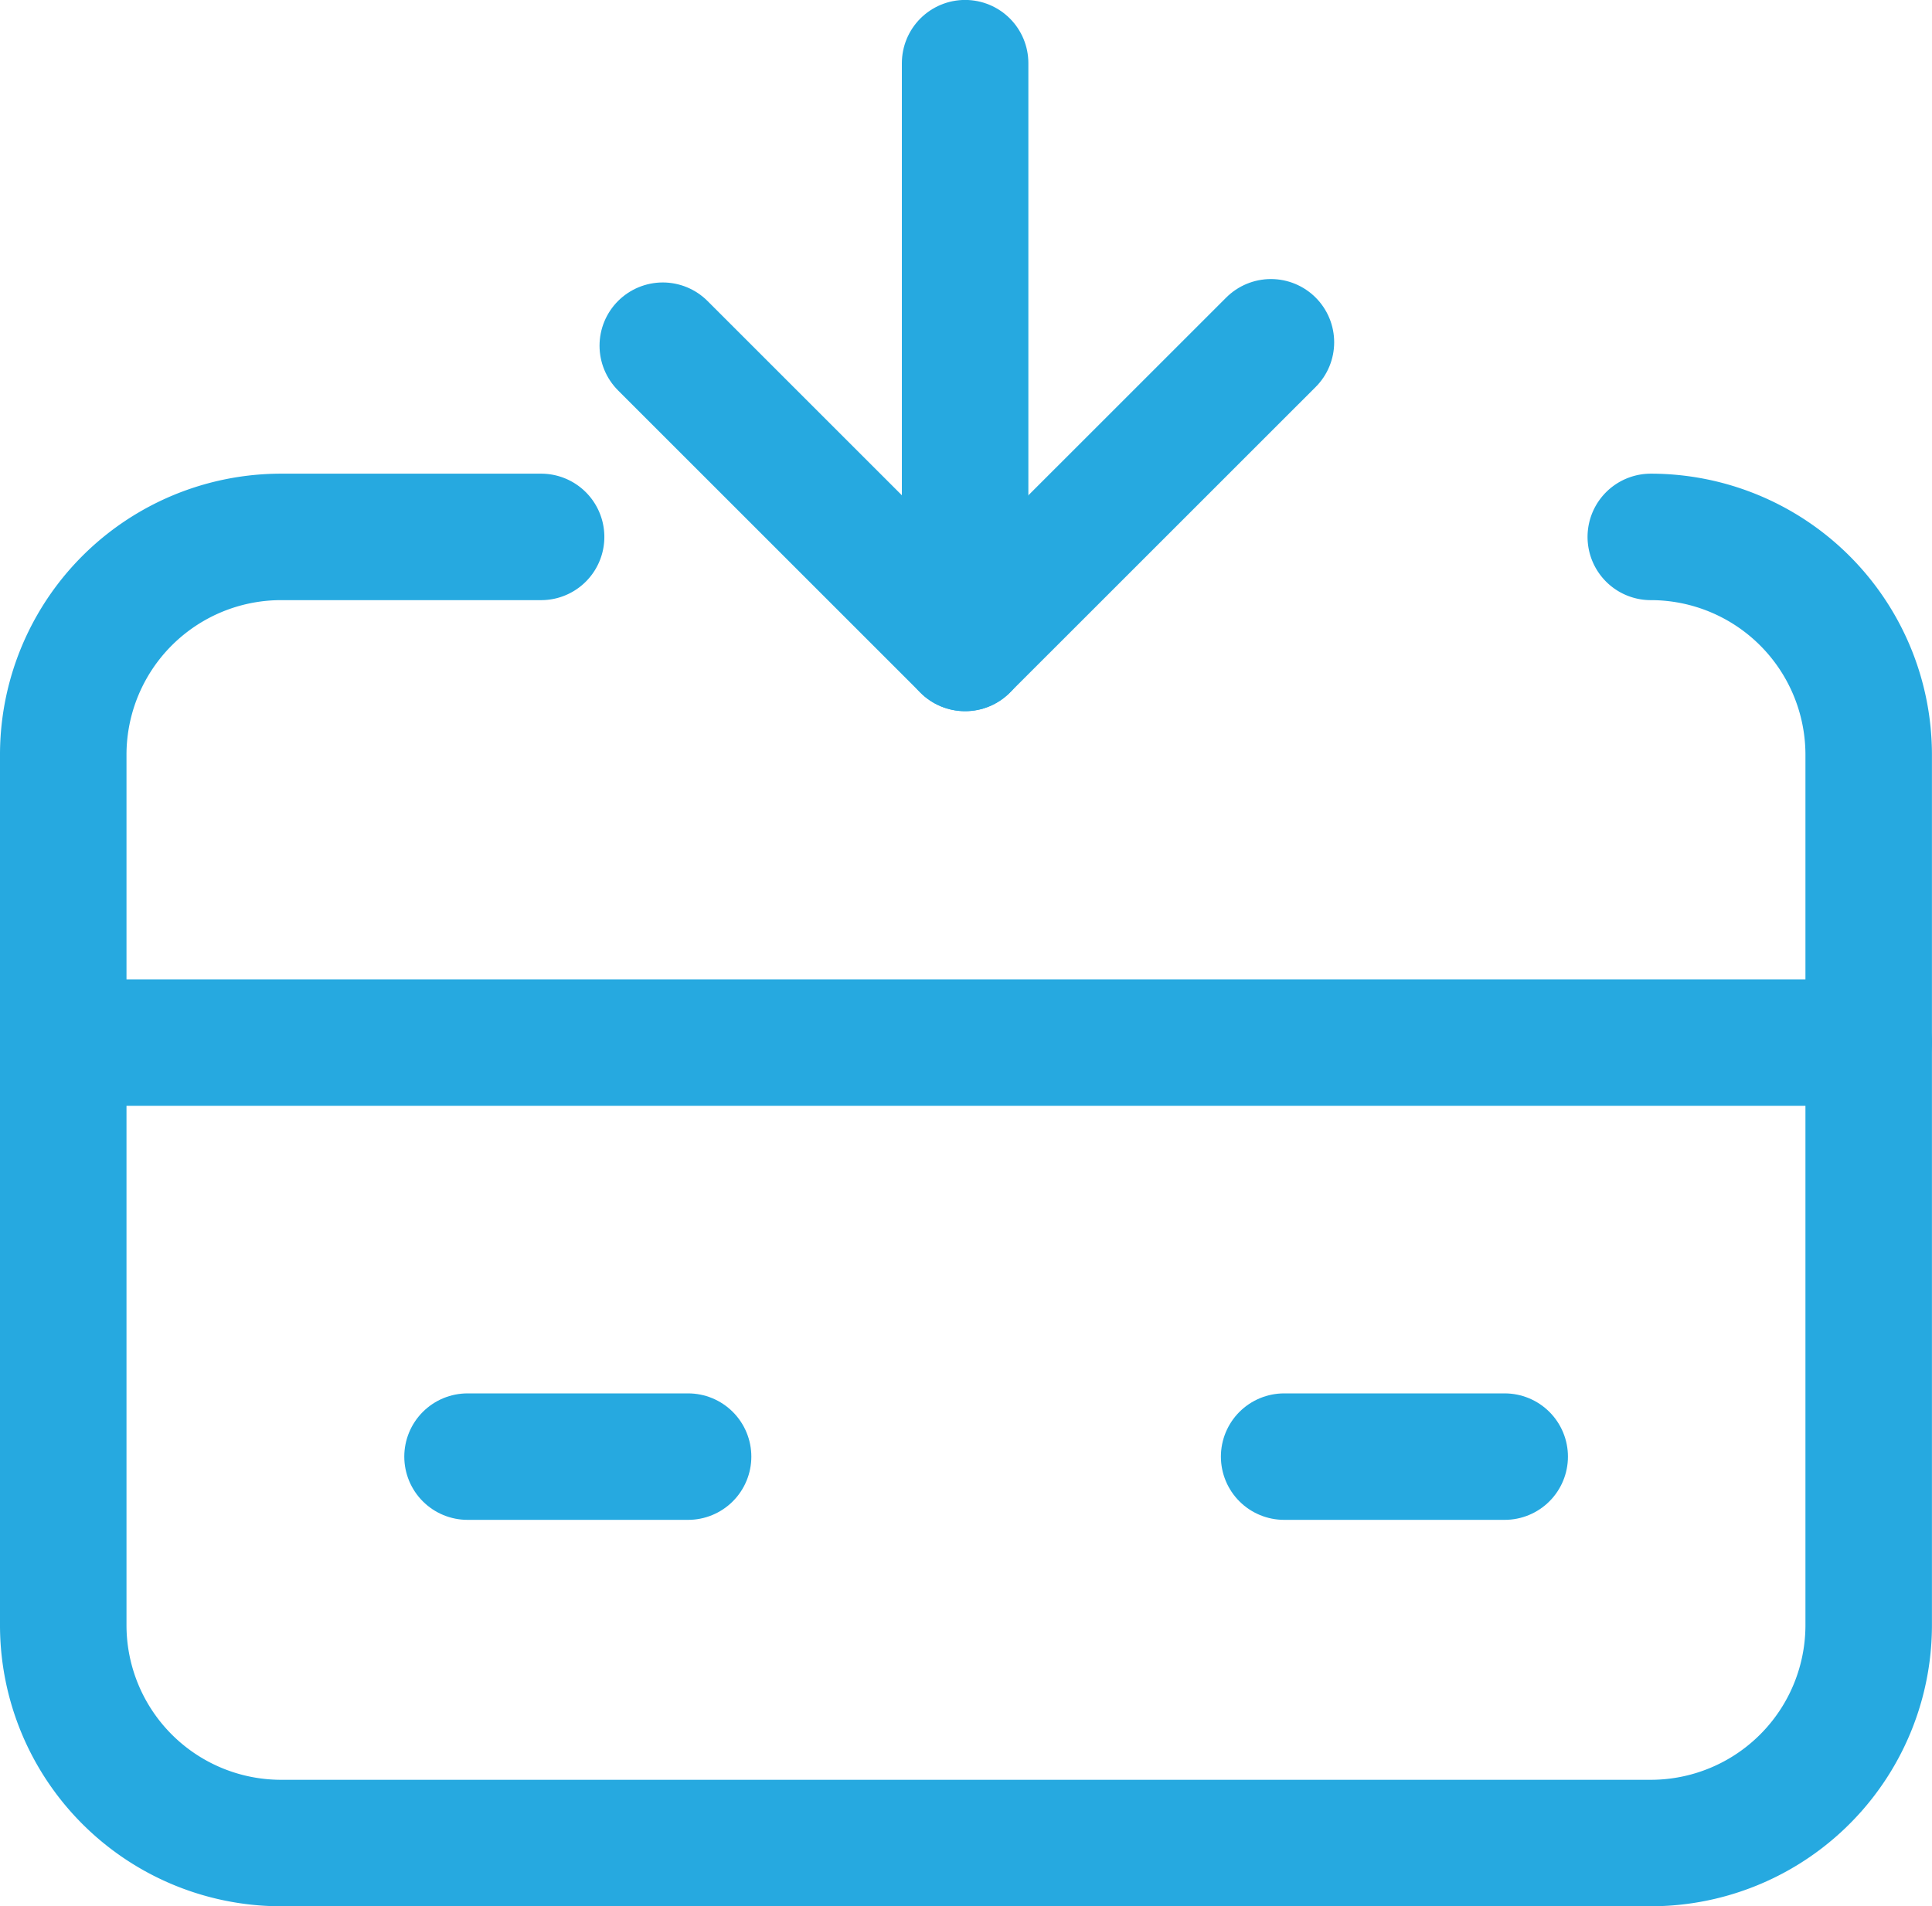 <svg xmlns="http://www.w3.org/2000/svg" xmlns:xlink="http://www.w3.org/1999/xlink" width="30.546" height="30.147" viewBox="0 0 30.546 30.147">
  <defs>
    <clipPath id="clip-path">
      <rect id="Rectangle_808" data-name="Rectangle 808" width="30.546" height="30.147" transform="translate(0 0)" fill="none" stroke="#26a9e0" stroke-width="1"/>
    </clipPath>
  </defs>
  <g id="Group_1794" data-name="Group 1794" transform="translate(0 0)">
    <g id="Group_1793" data-name="Group 1793" clip-path="url(#clip-path)">
      <path id="Path_14953" data-name="Path 14953" d="M26.1,8.491a3.446,3.446,0,0,1,3.445,3.446V25.7A3.446,3.446,0,0,1,26.1,29.147H4.445A3.445,3.445,0,0,1,1,25.7V11.937A3.445,3.445,0,0,1,4.445,8.491h4.11" fill="none" stroke="#26a9e0" stroke-linecap="round" stroke-linejoin="round" stroke-width="2"/>
      <line id="Line_66" data-name="Line 66" x2="28.546" transform="translate(1 16.488)" fill="none" stroke="#26a9e0" stroke-linecap="round" stroke-linejoin="round" stroke-width="2"/>
      <line id="Line_67" data-name="Line 67" x2="3.487" transform="translate(7.392 23.036)" fill="none" stroke="#26a9e0" stroke-linecap="round" stroke-linejoin="round" stroke-width="2"/>
      <line id="Line_68" data-name="Line 68" x2="3.487" transform="translate(20.303 23.036)" fill="none" stroke="#26a9e0" stroke-linecap="round" stroke-linejoin="round" stroke-width="2"/>
      <path id="Path_14954" data-name="Path 14954" d="M10.479,5.467l4.78,4.78,4.835-4.834" fill="none" stroke="#26a9e0" stroke-linecap="round" stroke-linejoin="round" stroke-width="2"/>
      <line id="Line_69" data-name="Line 69" y1="9.248" transform="translate(15.259 0.999)" fill="none" stroke="#26a9e0" stroke-linecap="round" stroke-linejoin="round" stroke-width="2"/>
    </g>
  </g>
</svg>
